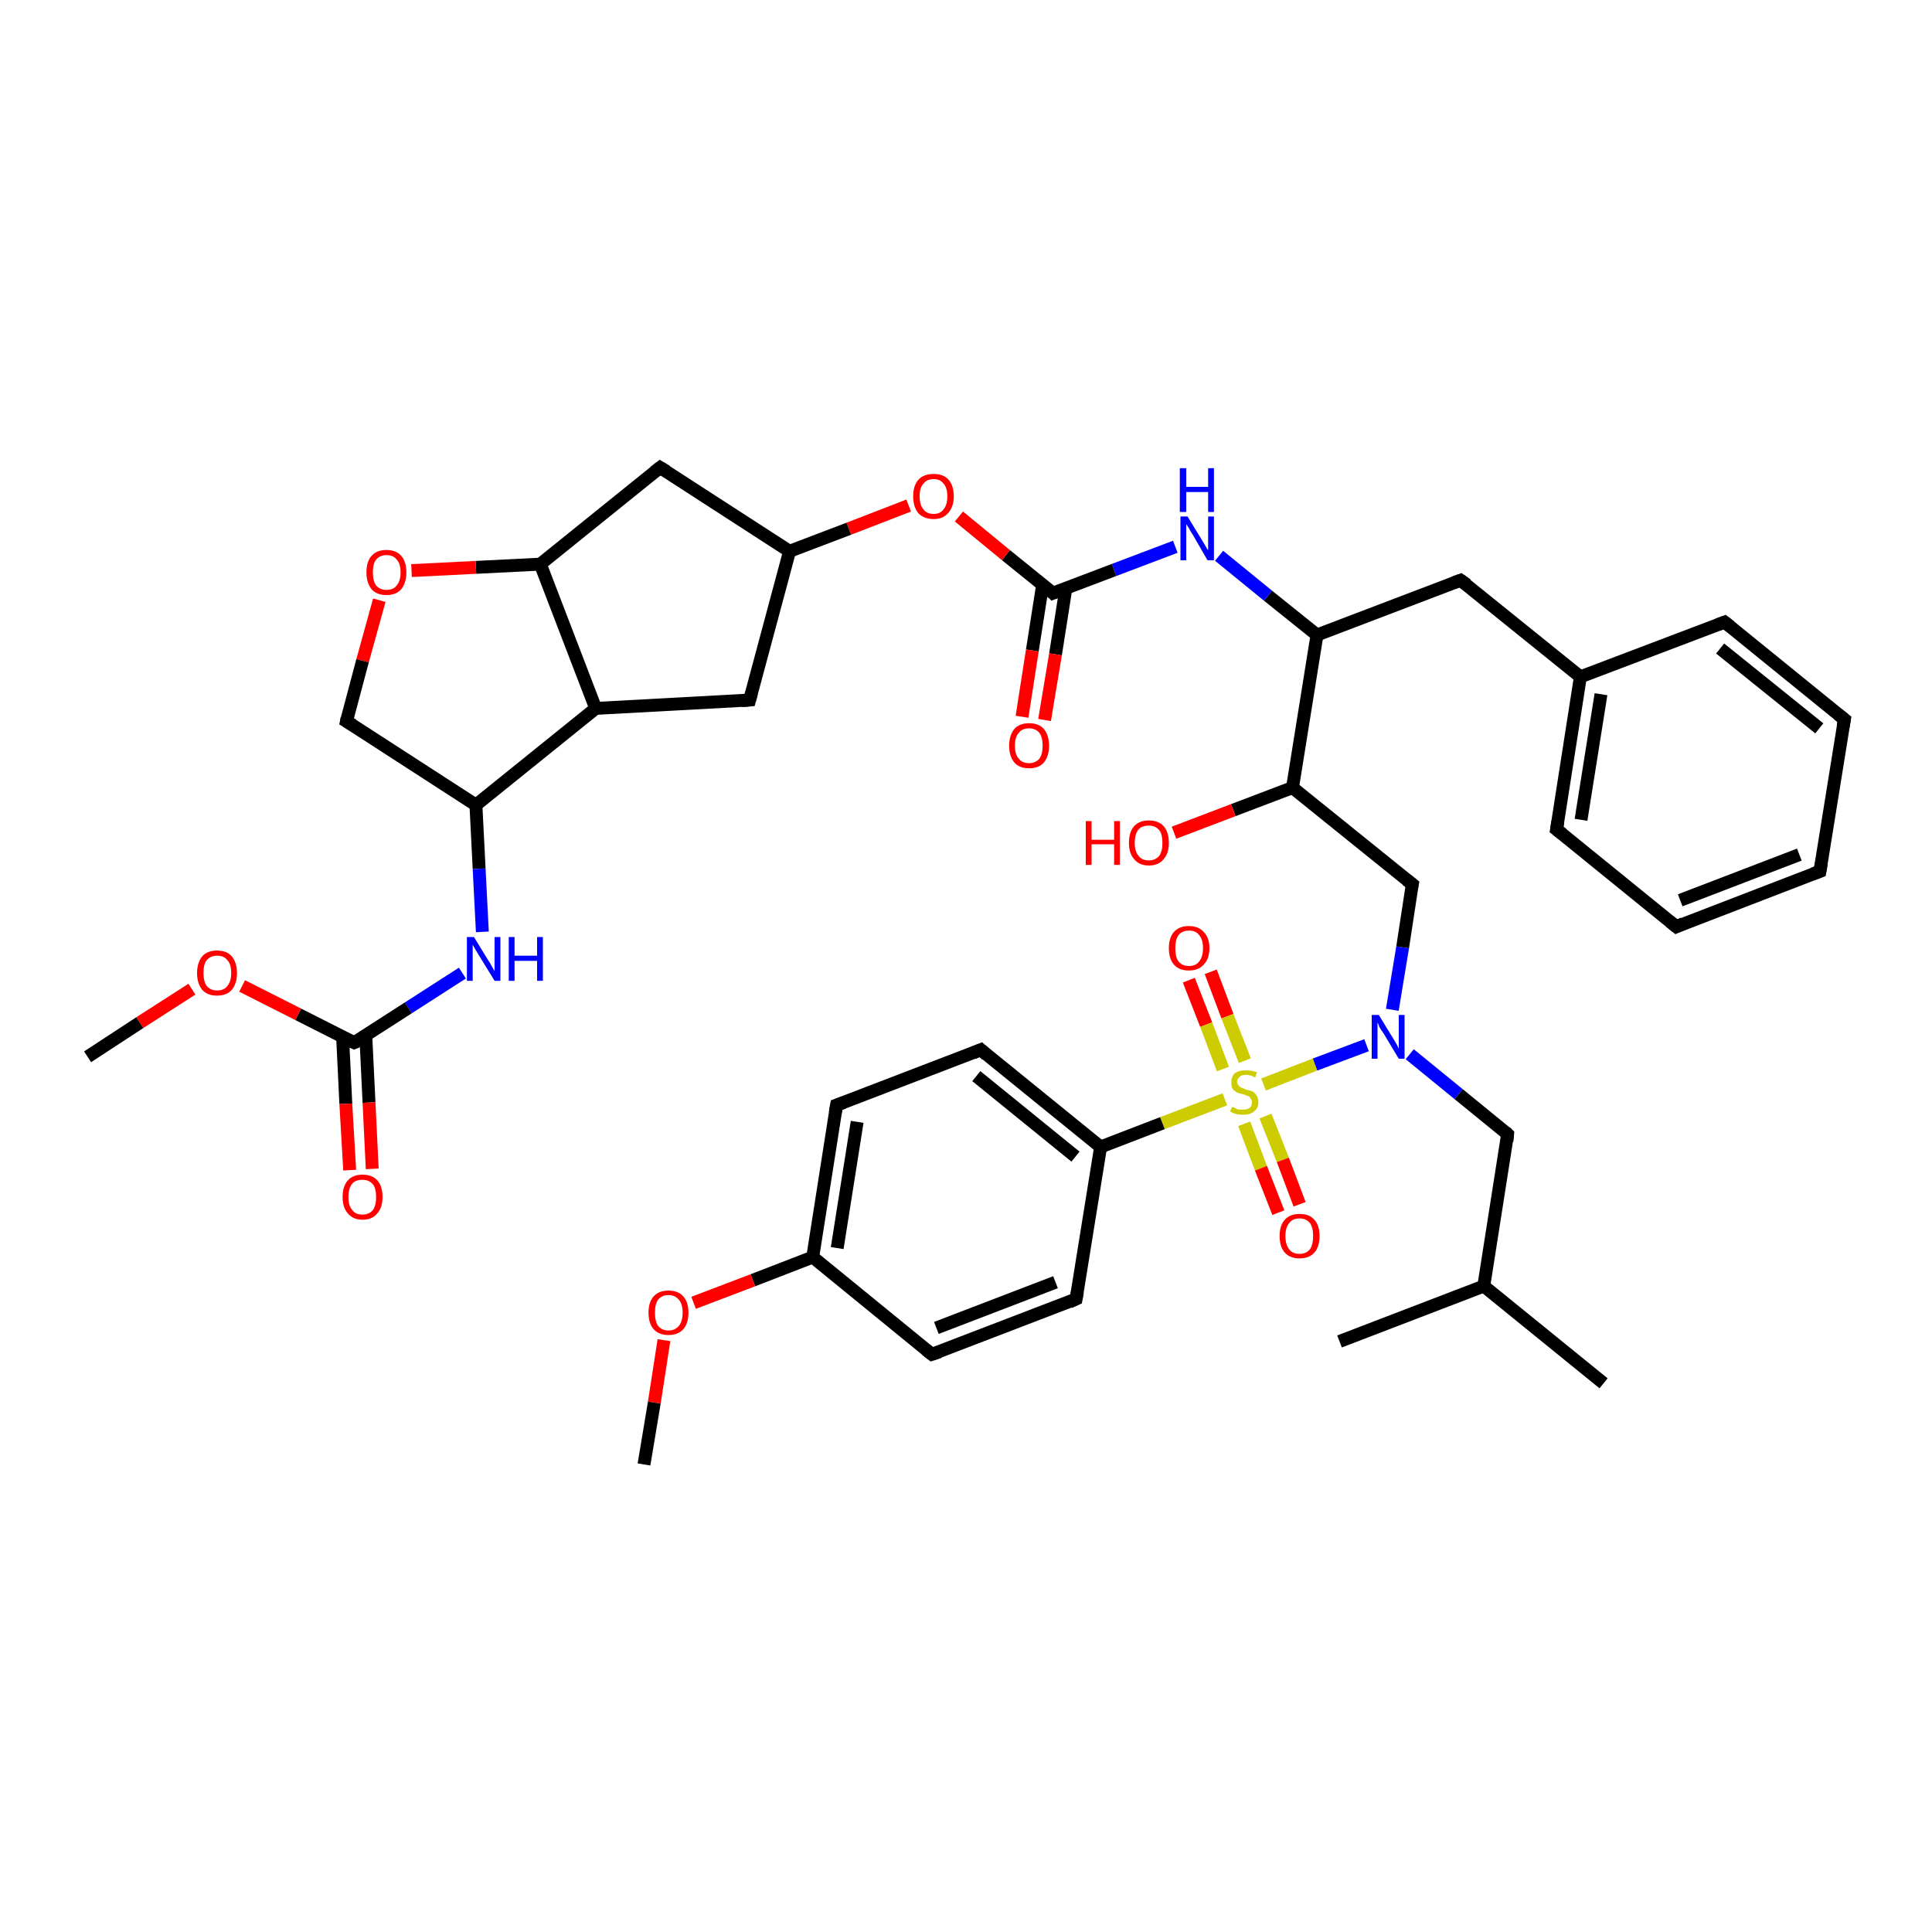 <?xml version='1.0' encoding='iso-8859-1'?>
<svg version='1.1' baseProfile='full'
              xmlns='http://www.w3.org/2000/svg'
                      xmlns:rdkit='http://www.rdkit.org/xml'
                      xmlns:xlink='http://www.w3.org/1999/xlink'
                  xml:space='preserve'
width='300px' height='300px' viewBox='0 0 300 300'>
<!-- END OF HEADER -->
<rect style='opacity:1.0;fill:#FFFFFF;stroke:none' width='300.0' height='300.0' x='0.0' y='0.0'> </rect>
<path class='bond-0 atom-0 atom-1' d='M 188.0,150.9 L 190.6,157.8' style='fill:none;fill-rule:evenodd;stroke:#FF0000;stroke-width:2.0px;stroke-linecap:butt;stroke-linejoin:miter;stroke-opacity:1' />
<path class='bond-0 atom-0 atom-1' d='M 190.6,157.8 L 193.3,164.7' style='fill:none;fill-rule:evenodd;stroke:#CCCC00;stroke-width:2.0px;stroke-linecap:butt;stroke-linejoin:miter;stroke-opacity:1' />
<path class='bond-0 atom-0 atom-1' d='M 184.6,152.2 L 187.3,159.1' style='fill:none;fill-rule:evenodd;stroke:#FF0000;stroke-width:2.0px;stroke-linecap:butt;stroke-linejoin:miter;stroke-opacity:1' />
<path class='bond-0 atom-0 atom-1' d='M 187.3,159.1 L 189.9,166.0' style='fill:none;fill-rule:evenodd;stroke:#CCCC00;stroke-width:2.0px;stroke-linecap:butt;stroke-linejoin:miter;stroke-opacity:1' />
<path class='bond-1 atom-1 atom-2' d='M 193.2,174.5 L 195.8,181.4' style='fill:none;fill-rule:evenodd;stroke:#CCCC00;stroke-width:2.0px;stroke-linecap:butt;stroke-linejoin:miter;stroke-opacity:1' />
<path class='bond-1 atom-1 atom-2' d='M 195.8,181.4 L 198.5,188.3' style='fill:none;fill-rule:evenodd;stroke:#FF0000;stroke-width:2.0px;stroke-linecap:butt;stroke-linejoin:miter;stroke-opacity:1' />
<path class='bond-1 atom-1 atom-2' d='M 196.5,173.3 L 199.2,180.1' style='fill:none;fill-rule:evenodd;stroke:#CCCC00;stroke-width:2.0px;stroke-linecap:butt;stroke-linejoin:miter;stroke-opacity:1' />
<path class='bond-1 atom-1 atom-2' d='M 199.2,180.1 L 201.8,187.0' style='fill:none;fill-rule:evenodd;stroke:#FF0000;stroke-width:2.0px;stroke-linecap:butt;stroke-linejoin:miter;stroke-opacity:1' />
<path class='bond-2 atom-1 atom-3' d='M 190.2,170.7 L 180.5,174.4' style='fill:none;fill-rule:evenodd;stroke:#CCCC00;stroke-width:2.0px;stroke-linecap:butt;stroke-linejoin:miter;stroke-opacity:1' />
<path class='bond-2 atom-1 atom-3' d='M 180.5,174.4 L 170.9,178.1' style='fill:none;fill-rule:evenodd;stroke:#000000;stroke-width:2.0px;stroke-linecap:butt;stroke-linejoin:miter;stroke-opacity:1' />
<path class='bond-3 atom-3 atom-4' d='M 170.9,178.1 L 152.3,163.0' style='fill:none;fill-rule:evenodd;stroke:#000000;stroke-width:2.0px;stroke-linecap:butt;stroke-linejoin:miter;stroke-opacity:1' />
<path class='bond-3 atom-3 atom-4' d='M 167.0,179.6 L 151.6,167.1' style='fill:none;fill-rule:evenodd;stroke:#000000;stroke-width:2.0px;stroke-linecap:butt;stroke-linejoin:miter;stroke-opacity:1' />
<path class='bond-4 atom-4 atom-5' d='M 152.3,163.0 L 129.9,171.6' style='fill:none;fill-rule:evenodd;stroke:#000000;stroke-width:2.0px;stroke-linecap:butt;stroke-linejoin:miter;stroke-opacity:1' />
<path class='bond-5 atom-5 atom-6' d='M 129.9,171.6 L 126.2,195.2' style='fill:none;fill-rule:evenodd;stroke:#000000;stroke-width:2.0px;stroke-linecap:butt;stroke-linejoin:miter;stroke-opacity:1' />
<path class='bond-5 atom-5 atom-6' d='M 133.1,174.2 L 130.0,193.8' style='fill:none;fill-rule:evenodd;stroke:#000000;stroke-width:2.0px;stroke-linecap:butt;stroke-linejoin:miter;stroke-opacity:1' />
<path class='bond-6 atom-6 atom-7' d='M 126.2,195.2 L 116.9,198.8' style='fill:none;fill-rule:evenodd;stroke:#000000;stroke-width:2.0px;stroke-linecap:butt;stroke-linejoin:miter;stroke-opacity:1' />
<path class='bond-6 atom-6 atom-7' d='M 116.9,198.8 L 107.7,202.3' style='fill:none;fill-rule:evenodd;stroke:#FF0000;stroke-width:2.0px;stroke-linecap:butt;stroke-linejoin:miter;stroke-opacity:1' />
<path class='bond-7 atom-7 atom-8' d='M 103.1,208.1 L 101.6,217.8' style='fill:none;fill-rule:evenodd;stroke:#FF0000;stroke-width:2.0px;stroke-linecap:butt;stroke-linejoin:miter;stroke-opacity:1' />
<path class='bond-7 atom-7 atom-8' d='M 101.6,217.8 L 100.0,227.4' style='fill:none;fill-rule:evenodd;stroke:#000000;stroke-width:2.0px;stroke-linecap:butt;stroke-linejoin:miter;stroke-opacity:1' />
<path class='bond-8 atom-6 atom-9' d='M 126.2,195.2 L 144.7,210.3' style='fill:none;fill-rule:evenodd;stroke:#000000;stroke-width:2.0px;stroke-linecap:butt;stroke-linejoin:miter;stroke-opacity:1' />
<path class='bond-9 atom-9 atom-10' d='M 144.7,210.3 L 167.1,201.7' style='fill:none;fill-rule:evenodd;stroke:#000000;stroke-width:2.0px;stroke-linecap:butt;stroke-linejoin:miter;stroke-opacity:1' />
<path class='bond-9 atom-9 atom-10' d='M 145.4,206.2 L 163.9,199.1' style='fill:none;fill-rule:evenodd;stroke:#000000;stroke-width:2.0px;stroke-linecap:butt;stroke-linejoin:miter;stroke-opacity:1' />
<path class='bond-10 atom-1 atom-11' d='M 196.2,168.4 L 204.2,165.3' style='fill:none;fill-rule:evenodd;stroke:#CCCC00;stroke-width:2.0px;stroke-linecap:butt;stroke-linejoin:miter;stroke-opacity:1' />
<path class='bond-10 atom-1 atom-11' d='M 204.2,165.3 L 212.2,162.3' style='fill:none;fill-rule:evenodd;stroke:#0000FF;stroke-width:2.0px;stroke-linecap:butt;stroke-linejoin:miter;stroke-opacity:1' />
<path class='bond-11 atom-11 atom-12' d='M 218.9,163.7 L 226.5,169.9' style='fill:none;fill-rule:evenodd;stroke:#0000FF;stroke-width:2.0px;stroke-linecap:butt;stroke-linejoin:miter;stroke-opacity:1' />
<path class='bond-11 atom-11 atom-12' d='M 226.5,169.9 L 234.1,176.1' style='fill:none;fill-rule:evenodd;stroke:#000000;stroke-width:2.0px;stroke-linecap:butt;stroke-linejoin:miter;stroke-opacity:1' />
<path class='bond-12 atom-12 atom-13' d='M 234.1,176.1 L 230.4,199.7' style='fill:none;fill-rule:evenodd;stroke:#000000;stroke-width:2.0px;stroke-linecap:butt;stroke-linejoin:miter;stroke-opacity:1' />
<path class='bond-13 atom-13 atom-14' d='M 230.4,199.7 L 249.0,214.8' style='fill:none;fill-rule:evenodd;stroke:#000000;stroke-width:2.0px;stroke-linecap:butt;stroke-linejoin:miter;stroke-opacity:1' />
<path class='bond-14 atom-13 atom-15' d='M 230.4,199.7 L 208.0,208.3' style='fill:none;fill-rule:evenodd;stroke:#000000;stroke-width:2.0px;stroke-linecap:butt;stroke-linejoin:miter;stroke-opacity:1' />
<path class='bond-15 atom-11 atom-16' d='M 216.2,156.8 L 217.8,147.1' style='fill:none;fill-rule:evenodd;stroke:#0000FF;stroke-width:2.0px;stroke-linecap:butt;stroke-linejoin:miter;stroke-opacity:1' />
<path class='bond-15 atom-11 atom-16' d='M 217.8,147.1 L 219.3,137.3' style='fill:none;fill-rule:evenodd;stroke:#000000;stroke-width:2.0px;stroke-linecap:butt;stroke-linejoin:miter;stroke-opacity:1' />
<path class='bond-16 atom-16 atom-17' d='M 219.3,137.3 L 200.7,122.3' style='fill:none;fill-rule:evenodd;stroke:#000000;stroke-width:2.0px;stroke-linecap:butt;stroke-linejoin:miter;stroke-opacity:1' />
<path class='bond-17 atom-17 atom-18' d='M 200.7,122.3 L 191.5,125.8' style='fill:none;fill-rule:evenodd;stroke:#000000;stroke-width:2.0px;stroke-linecap:butt;stroke-linejoin:miter;stroke-opacity:1' />
<path class='bond-17 atom-17 atom-18' d='M 191.5,125.8 L 182.3,129.3' style='fill:none;fill-rule:evenodd;stroke:#FF0000;stroke-width:2.0px;stroke-linecap:butt;stroke-linejoin:miter;stroke-opacity:1' />
<path class='bond-18 atom-17 atom-19' d='M 200.7,122.3 L 204.5,98.6' style='fill:none;fill-rule:evenodd;stroke:#000000;stroke-width:2.0px;stroke-linecap:butt;stroke-linejoin:miter;stroke-opacity:1' />
<path class='bond-19 atom-19 atom-20' d='M 204.5,98.6 L 196.9,92.5' style='fill:none;fill-rule:evenodd;stroke:#000000;stroke-width:2.0px;stroke-linecap:butt;stroke-linejoin:miter;stroke-opacity:1' />
<path class='bond-19 atom-19 atom-20' d='M 196.9,92.5 L 189.3,86.3' style='fill:none;fill-rule:evenodd;stroke:#0000FF;stroke-width:2.0px;stroke-linecap:butt;stroke-linejoin:miter;stroke-opacity:1' />
<path class='bond-20 atom-20 atom-21' d='M 182.5,84.9 L 173.0,88.5' style='fill:none;fill-rule:evenodd;stroke:#0000FF;stroke-width:2.0px;stroke-linecap:butt;stroke-linejoin:miter;stroke-opacity:1' />
<path class='bond-20 atom-20 atom-21' d='M 173.0,88.5 L 163.5,92.1' style='fill:none;fill-rule:evenodd;stroke:#000000;stroke-width:2.0px;stroke-linecap:butt;stroke-linejoin:miter;stroke-opacity:1' />
<path class='bond-21 atom-21 atom-22' d='M 161.9,90.8 L 160.3,101.0' style='fill:none;fill-rule:evenodd;stroke:#000000;stroke-width:2.0px;stroke-linecap:butt;stroke-linejoin:miter;stroke-opacity:1' />
<path class='bond-21 atom-21 atom-22' d='M 160.3,101.0 L 158.7,111.3' style='fill:none;fill-rule:evenodd;stroke:#FF0000;stroke-width:2.0px;stroke-linecap:butt;stroke-linejoin:miter;stroke-opacity:1' />
<path class='bond-21 atom-21 atom-22' d='M 165.5,91.4 L 163.9,101.6' style='fill:none;fill-rule:evenodd;stroke:#000000;stroke-width:2.0px;stroke-linecap:butt;stroke-linejoin:miter;stroke-opacity:1' />
<path class='bond-21 atom-21 atom-22' d='M 163.9,101.6 L 162.2,111.8' style='fill:none;fill-rule:evenodd;stroke:#FF0000;stroke-width:2.0px;stroke-linecap:butt;stroke-linejoin:miter;stroke-opacity:1' />
<path class='bond-22 atom-21 atom-23' d='M 163.5,92.1 L 156.2,86.2' style='fill:none;fill-rule:evenodd;stroke:#000000;stroke-width:2.0px;stroke-linecap:butt;stroke-linejoin:miter;stroke-opacity:1' />
<path class='bond-22 atom-21 atom-23' d='M 156.2,86.2 L 148.9,80.2' style='fill:none;fill-rule:evenodd;stroke:#FF0000;stroke-width:2.0px;stroke-linecap:butt;stroke-linejoin:miter;stroke-opacity:1' />
<path class='bond-23 atom-23 atom-24' d='M 141.1,78.5 L 131.8,82.1' style='fill:none;fill-rule:evenodd;stroke:#FF0000;stroke-width:2.0px;stroke-linecap:butt;stroke-linejoin:miter;stroke-opacity:1' />
<path class='bond-23 atom-23 atom-24' d='M 131.8,82.1 L 122.6,85.6' style='fill:none;fill-rule:evenodd;stroke:#000000;stroke-width:2.0px;stroke-linecap:butt;stroke-linejoin:miter;stroke-opacity:1' />
<path class='bond-24 atom-24 atom-25' d='M 122.6,85.6 L 116.4,108.7' style='fill:none;fill-rule:evenodd;stroke:#000000;stroke-width:2.0px;stroke-linecap:butt;stroke-linejoin:miter;stroke-opacity:1' />
<path class='bond-25 atom-25 atom-26' d='M 116.4,108.7 L 92.5,110.0' style='fill:none;fill-rule:evenodd;stroke:#000000;stroke-width:2.0px;stroke-linecap:butt;stroke-linejoin:miter;stroke-opacity:1' />
<path class='bond-26 atom-26 atom-27' d='M 92.5,110.0 L 83.9,87.6' style='fill:none;fill-rule:evenodd;stroke:#000000;stroke-width:2.0px;stroke-linecap:butt;stroke-linejoin:miter;stroke-opacity:1' />
<path class='bond-27 atom-27 atom-28' d='M 83.9,87.6 L 73.9,88.1' style='fill:none;fill-rule:evenodd;stroke:#000000;stroke-width:2.0px;stroke-linecap:butt;stroke-linejoin:miter;stroke-opacity:1' />
<path class='bond-27 atom-27 atom-28' d='M 73.9,88.1 L 63.9,88.6' style='fill:none;fill-rule:evenodd;stroke:#FF0000;stroke-width:2.0px;stroke-linecap:butt;stroke-linejoin:miter;stroke-opacity:1' />
<path class='bond-28 atom-28 atom-29' d='M 58.9,93.2 L 56.3,102.6' style='fill:none;fill-rule:evenodd;stroke:#FF0000;stroke-width:2.0px;stroke-linecap:butt;stroke-linejoin:miter;stroke-opacity:1' />
<path class='bond-28 atom-28 atom-29' d='M 56.3,102.6 L 53.8,112.0' style='fill:none;fill-rule:evenodd;stroke:#000000;stroke-width:2.0px;stroke-linecap:butt;stroke-linejoin:miter;stroke-opacity:1' />
<path class='bond-29 atom-29 atom-30' d='M 53.8,112.0 L 73.9,125.0' style='fill:none;fill-rule:evenodd;stroke:#000000;stroke-width:2.0px;stroke-linecap:butt;stroke-linejoin:miter;stroke-opacity:1' />
<path class='bond-30 atom-30 atom-31' d='M 73.9,125.0 L 74.4,134.9' style='fill:none;fill-rule:evenodd;stroke:#000000;stroke-width:2.0px;stroke-linecap:butt;stroke-linejoin:miter;stroke-opacity:1' />
<path class='bond-30 atom-30 atom-31' d='M 74.4,134.9 L 74.9,144.7' style='fill:none;fill-rule:evenodd;stroke:#0000FF;stroke-width:2.0px;stroke-linecap:butt;stroke-linejoin:miter;stroke-opacity:1' />
<path class='bond-31 atom-31 atom-32' d='M 71.8,151.1 L 63.4,156.5' style='fill:none;fill-rule:evenodd;stroke:#0000FF;stroke-width:2.0px;stroke-linecap:butt;stroke-linejoin:miter;stroke-opacity:1' />
<path class='bond-31 atom-31 atom-32' d='M 63.4,156.5 L 55.0,161.9' style='fill:none;fill-rule:evenodd;stroke:#000000;stroke-width:2.0px;stroke-linecap:butt;stroke-linejoin:miter;stroke-opacity:1' />
<path class='bond-32 atom-32 atom-33' d='M 53.2,161.0 L 53.7,171.4' style='fill:none;fill-rule:evenodd;stroke:#000000;stroke-width:2.0px;stroke-linecap:butt;stroke-linejoin:miter;stroke-opacity:1' />
<path class='bond-32 atom-32 atom-33' d='M 53.7,171.4 L 54.3,181.7' style='fill:none;fill-rule:evenodd;stroke:#FF0000;stroke-width:2.0px;stroke-linecap:butt;stroke-linejoin:miter;stroke-opacity:1' />
<path class='bond-32 atom-32 atom-33' d='M 56.8,160.8 L 57.3,171.2' style='fill:none;fill-rule:evenodd;stroke:#000000;stroke-width:2.0px;stroke-linecap:butt;stroke-linejoin:miter;stroke-opacity:1' />
<path class='bond-32 atom-32 atom-33' d='M 57.3,171.2 L 57.8,181.5' style='fill:none;fill-rule:evenodd;stroke:#FF0000;stroke-width:2.0px;stroke-linecap:butt;stroke-linejoin:miter;stroke-opacity:1' />
<path class='bond-33 atom-32 atom-34' d='M 55.0,161.9 L 46.3,157.5' style='fill:none;fill-rule:evenodd;stroke:#000000;stroke-width:2.0px;stroke-linecap:butt;stroke-linejoin:miter;stroke-opacity:1' />
<path class='bond-33 atom-32 atom-34' d='M 46.3,157.5 L 37.6,153.1' style='fill:none;fill-rule:evenodd;stroke:#FF0000;stroke-width:2.0px;stroke-linecap:butt;stroke-linejoin:miter;stroke-opacity:1' />
<path class='bond-34 atom-34 atom-35' d='M 29.8,153.6 L 21.7,158.8' style='fill:none;fill-rule:evenodd;stroke:#FF0000;stroke-width:2.0px;stroke-linecap:butt;stroke-linejoin:miter;stroke-opacity:1' />
<path class='bond-34 atom-34 atom-35' d='M 21.7,158.8 L 13.6,164.1' style='fill:none;fill-rule:evenodd;stroke:#000000;stroke-width:2.0px;stroke-linecap:butt;stroke-linejoin:miter;stroke-opacity:1' />
<path class='bond-35 atom-27 atom-36' d='M 83.9,87.6 L 102.5,72.6' style='fill:none;fill-rule:evenodd;stroke:#000000;stroke-width:2.0px;stroke-linecap:butt;stroke-linejoin:miter;stroke-opacity:1' />
<path class='bond-36 atom-19 atom-37' d='M 204.5,98.6 L 226.8,90.1' style='fill:none;fill-rule:evenodd;stroke:#000000;stroke-width:2.0px;stroke-linecap:butt;stroke-linejoin:miter;stroke-opacity:1' />
<path class='bond-37 atom-37 atom-38' d='M 226.8,90.1 L 245.4,105.1' style='fill:none;fill-rule:evenodd;stroke:#000000;stroke-width:2.0px;stroke-linecap:butt;stroke-linejoin:miter;stroke-opacity:1' />
<path class='bond-38 atom-38 atom-39' d='M 245.4,105.1 L 241.7,128.8' style='fill:none;fill-rule:evenodd;stroke:#000000;stroke-width:2.0px;stroke-linecap:butt;stroke-linejoin:miter;stroke-opacity:1' />
<path class='bond-38 atom-38 atom-39' d='M 248.6,107.8 L 245.5,127.3' style='fill:none;fill-rule:evenodd;stroke:#000000;stroke-width:2.0px;stroke-linecap:butt;stroke-linejoin:miter;stroke-opacity:1' />
<path class='bond-39 atom-39 atom-40' d='M 241.7,128.8 L 260.3,143.9' style='fill:none;fill-rule:evenodd;stroke:#000000;stroke-width:2.0px;stroke-linecap:butt;stroke-linejoin:miter;stroke-opacity:1' />
<path class='bond-40 atom-40 atom-41' d='M 260.3,143.9 L 282.6,135.3' style='fill:none;fill-rule:evenodd;stroke:#000000;stroke-width:2.0px;stroke-linecap:butt;stroke-linejoin:miter;stroke-opacity:1' />
<path class='bond-40 atom-40 atom-41' d='M 260.9,139.8 L 279.4,132.7' style='fill:none;fill-rule:evenodd;stroke:#000000;stroke-width:2.0px;stroke-linecap:butt;stroke-linejoin:miter;stroke-opacity:1' />
<path class='bond-41 atom-41 atom-42' d='M 282.6,135.3 L 286.4,111.7' style='fill:none;fill-rule:evenodd;stroke:#000000;stroke-width:2.0px;stroke-linecap:butt;stroke-linejoin:miter;stroke-opacity:1' />
<path class='bond-42 atom-42 atom-43' d='M 286.4,111.7 L 267.8,96.6' style='fill:none;fill-rule:evenodd;stroke:#000000;stroke-width:2.0px;stroke-linecap:butt;stroke-linejoin:miter;stroke-opacity:1' />
<path class='bond-42 atom-42 atom-43' d='M 282.5,113.1 L 267.1,100.7' style='fill:none;fill-rule:evenodd;stroke:#000000;stroke-width:2.0px;stroke-linecap:butt;stroke-linejoin:miter;stroke-opacity:1' />
<path class='bond-43 atom-10 atom-3' d='M 167.1,201.7 L 170.9,178.1' style='fill:none;fill-rule:evenodd;stroke:#000000;stroke-width:2.0px;stroke-linecap:butt;stroke-linejoin:miter;stroke-opacity:1' />
<path class='bond-44 atom-30 atom-26' d='M 73.9,125.0 L 92.5,110.0' style='fill:none;fill-rule:evenodd;stroke:#000000;stroke-width:2.0px;stroke-linecap:butt;stroke-linejoin:miter;stroke-opacity:1' />
<path class='bond-45 atom-36 atom-24' d='M 102.5,72.6 L 122.6,85.6' style='fill:none;fill-rule:evenodd;stroke:#000000;stroke-width:2.0px;stroke-linecap:butt;stroke-linejoin:miter;stroke-opacity:1' />
<path class='bond-46 atom-43 atom-38' d='M 267.8,96.6 L 245.4,105.1' style='fill:none;fill-rule:evenodd;stroke:#000000;stroke-width:2.0px;stroke-linecap:butt;stroke-linejoin:miter;stroke-opacity:1' />
<path d='M 153.2,163.8 L 152.3,163.0 L 151.1,163.5' style='fill:none;stroke:#000000;stroke-width:2.0px;stroke-linecap:butt;stroke-linejoin:miter;stroke-opacity:1;' />
<path d='M 131.0,171.2 L 129.9,171.6 L 129.7,172.8' style='fill:none;stroke:#000000;stroke-width:2.0px;stroke-linecap:butt;stroke-linejoin:miter;stroke-opacity:1;' />
<path d='M 143.8,209.6 L 144.7,210.3 L 145.9,209.9' style='fill:none;stroke:#000000;stroke-width:2.0px;stroke-linecap:butt;stroke-linejoin:miter;stroke-opacity:1;' />
<path d='M 166.0,202.2 L 167.1,201.7 L 167.3,200.6' style='fill:none;stroke:#000000;stroke-width:2.0px;stroke-linecap:butt;stroke-linejoin:miter;stroke-opacity:1;' />
<path d='M 233.8,175.8 L 234.1,176.1 L 234.0,177.2' style='fill:none;stroke:#000000;stroke-width:2.0px;stroke-linecap:butt;stroke-linejoin:miter;stroke-opacity:1;' />
<path d='M 219.2,137.8 L 219.3,137.3 L 218.4,136.6' style='fill:none;stroke:#000000;stroke-width:2.0px;stroke-linecap:butt;stroke-linejoin:miter;stroke-opacity:1;' />
<path d='M 164.0,91.9 L 163.5,92.1 L 163.2,91.8' style='fill:none;stroke:#000000;stroke-width:2.0px;stroke-linecap:butt;stroke-linejoin:miter;stroke-opacity:1;' />
<path d='M 116.7,107.6 L 116.4,108.7 L 115.2,108.8' style='fill:none;stroke:#000000;stroke-width:2.0px;stroke-linecap:butt;stroke-linejoin:miter;stroke-opacity:1;' />
<path d='M 53.9,111.5 L 53.8,112.0 L 54.8,112.6' style='fill:none;stroke:#000000;stroke-width:2.0px;stroke-linecap:butt;stroke-linejoin:miter;stroke-opacity:1;' />
<path d='M 55.5,161.7 L 55.0,161.9 L 54.6,161.7' style='fill:none;stroke:#000000;stroke-width:2.0px;stroke-linecap:butt;stroke-linejoin:miter;stroke-opacity:1;' />
<path d='M 101.6,73.3 L 102.5,72.6 L 103.5,73.2' style='fill:none;stroke:#000000;stroke-width:2.0px;stroke-linecap:butt;stroke-linejoin:miter;stroke-opacity:1;' />
<path d='M 225.7,90.5 L 226.8,90.1 L 227.8,90.8' style='fill:none;stroke:#000000;stroke-width:2.0px;stroke-linecap:butt;stroke-linejoin:miter;stroke-opacity:1;' />
<path d='M 241.9,127.6 L 241.7,128.8 L 242.6,129.5' style='fill:none;stroke:#000000;stroke-width:2.0px;stroke-linecap:butt;stroke-linejoin:miter;stroke-opacity:1;' />
<path d='M 259.3,143.1 L 260.3,143.9 L 261.4,143.4' style='fill:none;stroke:#000000;stroke-width:2.0px;stroke-linecap:butt;stroke-linejoin:miter;stroke-opacity:1;' />
<path d='M 281.5,135.7 L 282.6,135.3 L 282.8,134.1' style='fill:none;stroke:#000000;stroke-width:2.0px;stroke-linecap:butt;stroke-linejoin:miter;stroke-opacity:1;' />
<path d='M 286.2,112.8 L 286.4,111.7 L 285.4,110.9' style='fill:none;stroke:#000000;stroke-width:2.0px;stroke-linecap:butt;stroke-linejoin:miter;stroke-opacity:1;' />
<path d='M 268.7,97.3 L 267.8,96.6 L 266.7,97.0' style='fill:none;stroke:#000000;stroke-width:2.0px;stroke-linecap:butt;stroke-linejoin:miter;stroke-opacity:1;' />
<path class='atom-0' d='M 181.5 147.2
Q 181.5 145.6, 182.3 144.7
Q 183.1 143.8, 184.6 143.8
Q 186.1 143.8, 186.9 144.7
Q 187.8 145.6, 187.8 147.2
Q 187.8 148.9, 186.9 149.8
Q 186.1 150.7, 184.6 150.7
Q 183.1 150.7, 182.3 149.8
Q 181.5 148.9, 181.5 147.2
M 184.6 150.0
Q 185.7 150.0, 186.2 149.3
Q 186.8 148.6, 186.8 147.2
Q 186.8 145.9, 186.2 145.2
Q 185.7 144.5, 184.6 144.5
Q 183.6 144.5, 183.0 145.2
Q 182.5 145.9, 182.5 147.2
Q 182.5 148.6, 183.0 149.3
Q 183.6 150.0, 184.6 150.0
' fill='#FF0000'/>
<path class='atom-1' d='M 191.3 171.9
Q 191.4 171.9, 191.7 172.0
Q 192.0 172.2, 192.3 172.3
Q 192.7 172.3, 193.0 172.3
Q 193.7 172.3, 194.1 172.0
Q 194.4 171.7, 194.4 171.2
Q 194.4 170.8, 194.2 170.6
Q 194.1 170.3, 193.8 170.2
Q 193.5 170.1, 193.0 169.9
Q 192.4 169.8, 192.0 169.6
Q 191.7 169.4, 191.4 169.1
Q 191.2 168.7, 191.2 168.1
Q 191.2 167.2, 191.7 166.7
Q 192.3 166.2, 193.5 166.2
Q 194.3 166.2, 195.2 166.5
L 194.9 167.3
Q 194.1 166.9, 193.5 166.9
Q 192.8 166.9, 192.5 167.2
Q 192.1 167.5, 192.1 168.0
Q 192.1 168.3, 192.3 168.5
Q 192.5 168.8, 192.8 168.9
Q 193.1 169.0, 193.5 169.2
Q 194.1 169.3, 194.5 169.5
Q 194.9 169.7, 195.1 170.1
Q 195.4 170.5, 195.4 171.2
Q 195.4 172.1, 194.7 172.6
Q 194.1 173.1, 193.1 173.1
Q 192.5 173.1, 192.0 173.0
Q 191.6 172.9, 191.0 172.6
L 191.3 171.9
' fill='#CCCC00'/>
<path class='atom-2' d='M 198.7 191.9
Q 198.7 190.3, 199.5 189.4
Q 200.3 188.5, 201.8 188.5
Q 203.3 188.5, 204.1 189.4
Q 204.9 190.3, 204.9 191.9
Q 204.9 193.6, 204.1 194.5
Q 203.3 195.4, 201.8 195.4
Q 200.3 195.4, 199.5 194.5
Q 198.7 193.6, 198.7 191.9
M 201.8 194.7
Q 202.8 194.7, 203.4 194.0
Q 203.9 193.3, 203.9 191.9
Q 203.9 190.6, 203.4 189.9
Q 202.8 189.2, 201.8 189.2
Q 200.7 189.2, 200.2 189.9
Q 199.6 190.6, 199.6 191.9
Q 199.6 193.3, 200.2 194.0
Q 200.7 194.7, 201.8 194.7
' fill='#FF0000'/>
<path class='atom-7' d='M 100.7 203.8
Q 100.7 202.2, 101.5 201.3
Q 102.3 200.4, 103.8 200.4
Q 105.3 200.4, 106.1 201.3
Q 106.9 202.2, 106.9 203.8
Q 106.9 205.5, 106.1 206.4
Q 105.3 207.3, 103.8 207.3
Q 102.3 207.3, 101.5 206.4
Q 100.7 205.5, 100.7 203.8
M 103.8 206.6
Q 104.8 206.6, 105.4 205.9
Q 106.0 205.2, 106.0 203.8
Q 106.0 202.5, 105.4 201.8
Q 104.8 201.1, 103.8 201.1
Q 102.8 201.1, 102.2 201.8
Q 101.7 202.5, 101.7 203.8
Q 101.7 205.2, 102.2 205.9
Q 102.8 206.6, 103.8 206.6
' fill='#FF0000'/>
<path class='atom-11' d='M 214.1 157.6
L 216.3 161.2
Q 216.5 161.5, 216.9 162.2
Q 217.2 162.8, 217.2 162.9
L 217.2 157.6
L 218.1 157.6
L 218.1 164.4
L 217.2 164.4
L 214.8 160.4
Q 214.5 160.0, 214.2 159.5
Q 214.0 158.9, 213.9 158.8
L 213.9 164.4
L 213.0 164.4
L 213.0 157.6
L 214.1 157.6
' fill='#0000FF'/>
<path class='atom-18' d='M 168.6 127.5
L 169.5 127.5
L 169.5 130.4
L 173.0 130.4
L 173.0 127.5
L 173.9 127.5
L 173.9 134.3
L 173.0 134.3
L 173.0 131.1
L 169.5 131.1
L 169.5 134.3
L 168.6 134.3
L 168.6 127.5
' fill='#FF0000'/>
<path class='atom-18' d='M 175.3 130.9
Q 175.3 129.2, 176.1 128.3
Q 176.9 127.4, 178.4 127.4
Q 179.9 127.4, 180.7 128.3
Q 181.5 129.2, 181.5 130.9
Q 181.5 132.5, 180.7 133.4
Q 179.9 134.4, 178.4 134.4
Q 176.9 134.4, 176.1 133.4
Q 175.3 132.5, 175.3 130.9
M 178.4 133.6
Q 179.4 133.6, 180.0 132.9
Q 180.5 132.2, 180.5 130.9
Q 180.5 129.5, 180.0 128.9
Q 179.4 128.2, 178.4 128.2
Q 177.3 128.2, 176.8 128.8
Q 176.2 129.5, 176.2 130.9
Q 176.2 132.2, 176.8 132.9
Q 177.3 133.6, 178.4 133.6
' fill='#FF0000'/>
<path class='atom-20' d='M 184.4 80.2
L 186.6 83.8
Q 186.8 84.1, 187.2 84.8
Q 187.5 85.4, 187.6 85.4
L 187.6 80.2
L 188.5 80.2
L 188.5 87.0
L 187.5 87.0
L 185.2 83.0
Q 184.9 82.6, 184.6 82.0
Q 184.3 81.5, 184.2 81.4
L 184.2 87.0
L 183.3 87.0
L 183.3 80.2
L 184.4 80.2
' fill='#0000FF'/>
<path class='atom-20' d='M 183.2 72.7
L 184.2 72.7
L 184.2 75.6
L 187.6 75.6
L 187.6 72.7
L 188.5 72.7
L 188.5 79.5
L 187.6 79.5
L 187.6 76.4
L 184.2 76.4
L 184.2 79.5
L 183.2 79.5
L 183.2 72.7
' fill='#0000FF'/>
<path class='atom-22' d='M 156.7 115.8
Q 156.7 114.2, 157.5 113.2
Q 158.3 112.3, 159.8 112.3
Q 161.3 112.3, 162.1 113.2
Q 162.9 114.2, 162.9 115.8
Q 162.9 117.4, 162.1 118.4
Q 161.3 119.3, 159.8 119.3
Q 158.3 119.3, 157.5 118.4
Q 156.7 117.4, 156.7 115.8
M 159.8 118.5
Q 160.8 118.5, 161.4 117.8
Q 161.9 117.1, 161.9 115.8
Q 161.9 114.5, 161.4 113.8
Q 160.8 113.1, 159.8 113.1
Q 158.7 113.1, 158.2 113.8
Q 157.6 114.4, 157.6 115.8
Q 157.6 117.2, 158.2 117.8
Q 158.7 118.5, 159.8 118.5
' fill='#FF0000'/>
<path class='atom-23' d='M 141.8 77.1
Q 141.8 75.4, 142.6 74.5
Q 143.4 73.6, 145.0 73.6
Q 146.5 73.6, 147.3 74.5
Q 148.1 75.4, 148.1 77.1
Q 148.1 78.7, 147.2 79.7
Q 146.4 80.6, 145.0 80.6
Q 143.5 80.6, 142.6 79.7
Q 141.8 78.7, 141.8 77.1
M 145.0 79.8
Q 146.0 79.8, 146.5 79.1
Q 147.1 78.4, 147.1 77.1
Q 147.1 75.7, 146.5 75.1
Q 146.0 74.4, 145.0 74.4
Q 143.9 74.4, 143.4 75.1
Q 142.8 75.7, 142.8 77.1
Q 142.8 78.4, 143.4 79.1
Q 143.9 79.8, 145.0 79.8
' fill='#FF0000'/>
<path class='atom-28' d='M 56.9 88.9
Q 56.9 87.2, 57.7 86.3
Q 58.5 85.4, 60.0 85.4
Q 61.5 85.4, 62.3 86.3
Q 63.1 87.2, 63.1 88.9
Q 63.1 90.5, 62.3 91.5
Q 61.5 92.4, 60.0 92.4
Q 58.5 92.4, 57.7 91.5
Q 56.9 90.5, 56.9 88.9
M 60.0 91.6
Q 61.1 91.6, 61.6 90.9
Q 62.2 90.2, 62.2 88.9
Q 62.2 87.5, 61.6 86.9
Q 61.1 86.2, 60.0 86.2
Q 59.0 86.2, 58.4 86.9
Q 57.9 87.5, 57.9 88.9
Q 57.9 90.2, 58.4 90.9
Q 59.0 91.6, 60.0 91.6
' fill='#FF0000'/>
<path class='atom-31' d='M 73.6 145.5
L 75.8 149.1
Q 76.1 149.5, 76.4 150.1
Q 76.8 150.8, 76.8 150.8
L 76.8 145.5
L 77.7 145.5
L 77.7 152.3
L 76.8 152.3
L 74.4 148.4
Q 74.1 147.9, 73.8 147.4
Q 73.5 146.9, 73.4 146.7
L 73.4 152.3
L 72.5 152.3
L 72.5 145.5
L 73.6 145.5
' fill='#0000FF'/>
<path class='atom-31' d='M 79.0 145.5
L 79.9 145.5
L 79.9 148.4
L 83.4 148.4
L 83.4 145.5
L 84.3 145.5
L 84.3 152.3
L 83.4 152.3
L 83.4 149.2
L 79.9 149.2
L 79.9 152.3
L 79.0 152.3
L 79.0 145.5
' fill='#0000FF'/>
<path class='atom-33' d='M 53.2 185.9
Q 53.2 184.2, 54.0 183.3
Q 54.8 182.4, 56.3 182.4
Q 57.8 182.4, 58.6 183.3
Q 59.4 184.2, 59.4 185.9
Q 59.4 187.5, 58.6 188.4
Q 57.8 189.4, 56.3 189.4
Q 54.8 189.4, 54.0 188.4
Q 53.2 187.5, 53.2 185.9
M 56.3 188.6
Q 57.3 188.6, 57.9 187.9
Q 58.4 187.2, 58.4 185.9
Q 58.4 184.5, 57.9 183.9
Q 57.3 183.2, 56.3 183.2
Q 55.2 183.2, 54.7 183.8
Q 54.1 184.5, 54.1 185.9
Q 54.1 187.2, 54.7 187.9
Q 55.2 188.6, 56.3 188.6
' fill='#FF0000'/>
<path class='atom-34' d='M 30.6 151.1
Q 30.6 149.5, 31.4 148.5
Q 32.2 147.6, 33.7 147.6
Q 35.2 147.6, 36.0 148.5
Q 36.8 149.5, 36.8 151.1
Q 36.8 152.7, 36.0 153.7
Q 35.2 154.6, 33.7 154.6
Q 32.2 154.6, 31.4 153.7
Q 30.6 152.7, 30.6 151.1
M 33.7 153.8
Q 34.8 153.8, 35.3 153.1
Q 35.9 152.4, 35.9 151.1
Q 35.9 149.7, 35.3 149.1
Q 34.8 148.4, 33.7 148.4
Q 32.7 148.4, 32.1 149.1
Q 31.6 149.7, 31.6 151.1
Q 31.6 152.4, 32.1 153.1
Q 32.7 153.8, 33.7 153.8
' fill='#FF0000'/>
</svg>
